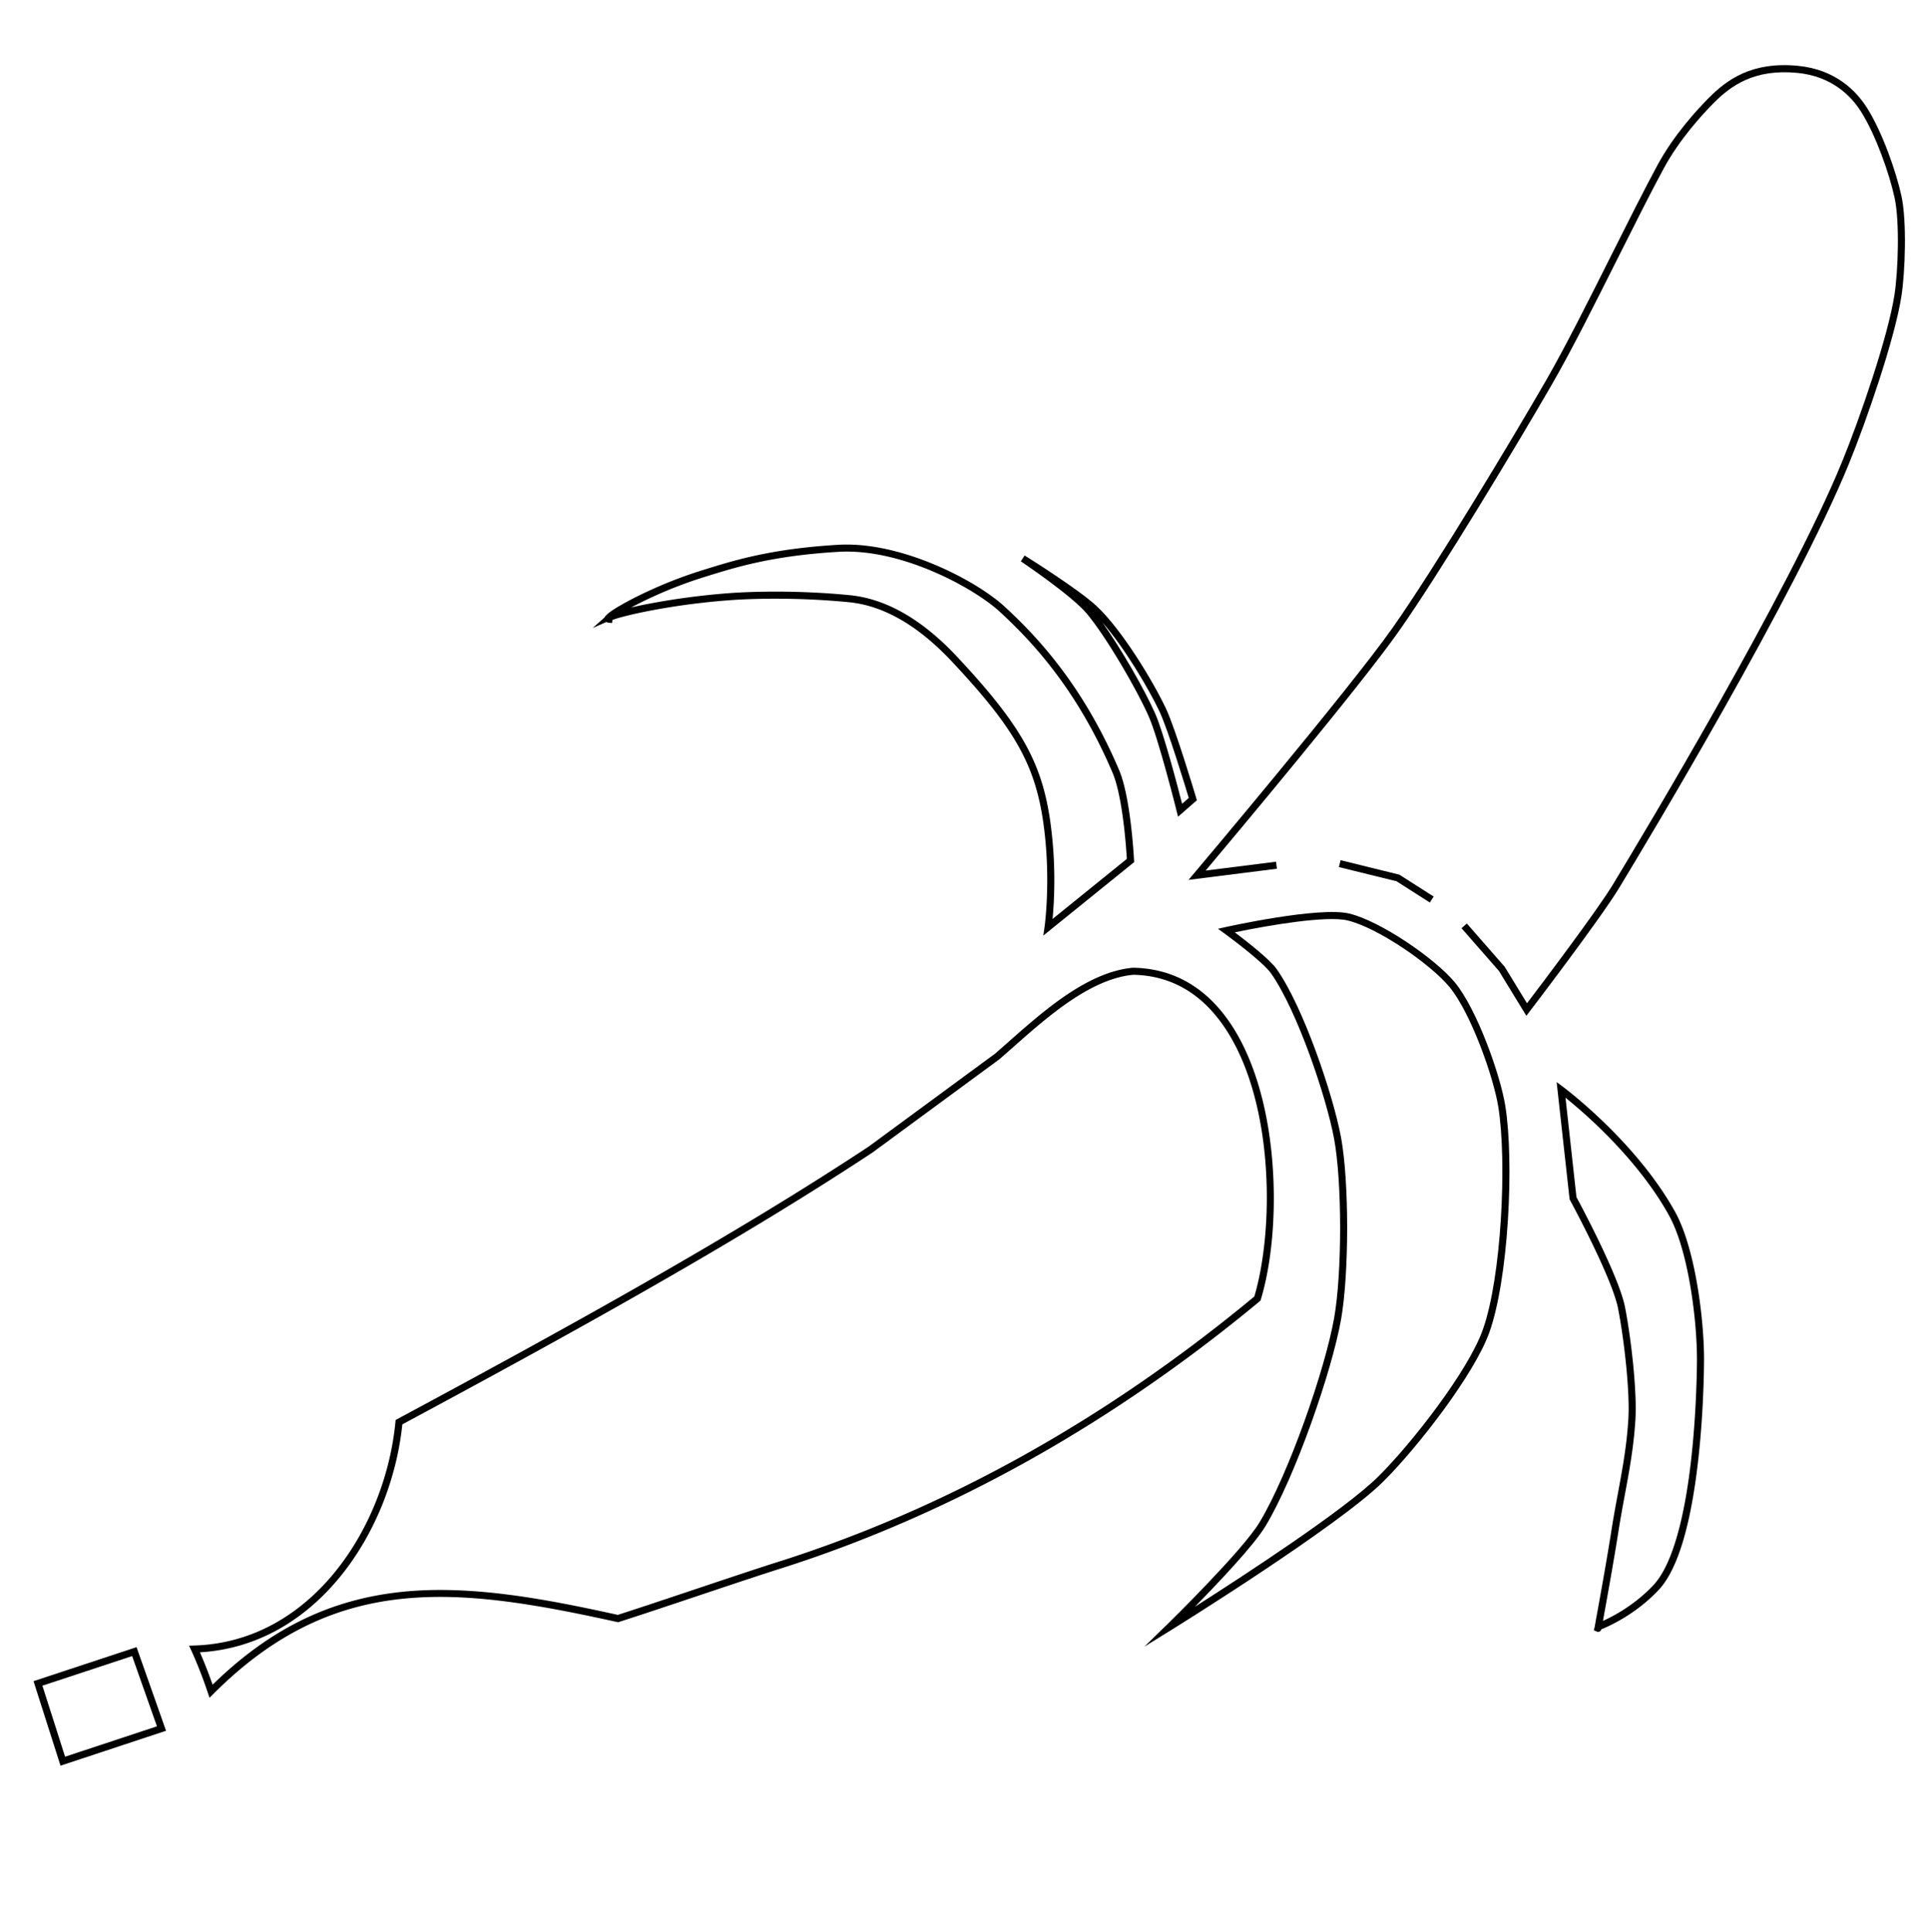 <svg xmlns="http://www.w3.org/2000/svg" viewBox="0 0 2994.91 3000">
  <title>102Icon_neon 1</title>
  <g>
    <path d="M2952.19,304.51c-8.37-38.53-29.89-99.54-53.29-136.7-16.9-26.84-49.27-60-107.52-65.63-71.48-6.89-110.09,21.35-138.43,49.88-19,19.15-54.68,58.19-79.66,104.42-20.74,38.37-45.26,87.26-71.24,139.07-35.29,70.39-71.79,143.18-101.52,194.79-51,88.49-173.39,292.3-238.92,385.11-68.19,96.57-304.89,377.09-307.27,379.91l-9.09,10.77,137.23-17.28-1.37-10.92-109.3,13.77c43.24-51.43,238.13-284,298.78-369.9,65.73-93.1,188.4-297.32,239.47-386C2440,543.94,2476.52,471,2511.89,400.48c25.92-51.7,50.4-100.53,71.07-138.77,24.34-45,59.19-83.16,77.8-101.9,26.52-26.7,62.67-53.13,129.56-46.68,53.81,5.18,83.68,35.79,99.27,60.54,22.73,36.1,43.68,95.56,51.86,133.18,8.22,37.83,5.45,114.38-.07,150.46-10.09,66-54.38,193.56-81.14,259-83.36,203.85-311.38,583.29-356.24,657.28-24.79,40.89-112.22,156.47-133.24,184.14l-34.41-56.29-.22-.37-58.78-67.17-8.28,7.25,58.17,66.46,42.51,69.57,4.88-6.38c4.5-5.89,110.4-144.7,138.78-191.5,44.93-74.12,273.34-454.21,357-658.82,27-65.93,71.61-194.63,81.84-261.49C2957.9,422.08,2960.68,343.56,2952.19,304.51Z"/>
    <polygon points="2219.93 1401.29 2225.84 1392.01 2173.25 1358.48 2172.55 1358.04 2081.38 1335.59 2078.76 1346.28 2168.16 1368.28 2219.93 1401.29"/>
    <path d="M944.49,966.76c.33.06.67.11,1,.14l4.87.37.47-4.68c17.59-6.88,94-24.62,187.23-31.05,14.2-1,89.61-5.41,180.16,3.49C1371.61,940.28,1425,971,1477,1026.21c98.2,104.43,130.28,161.14,143.06,252.85,12,86.14,1.86,159,1.75,159.68l-2,13.86,138.81-112.19,2.18-1.76-.14-2.78c-.05-1-4.74-96.89-23.21-140.34-56.59-133.09-128.89-208.85-178.34-254.25-18.6-17.08-56.68-43-107.81-64.5-37.82-15.92-94.59-34.2-150.29-30.9-103,6.1-160,23.81-205.76,38l-5.89,1.83a688.94,688.94,0,0,0-103,41.77c-8.83,4.46-37.56,19.33-44.9,27.67a7.28,7.28,0,0,0-2.71,3.39L920.2,975.07l21.29-9.37A8.81,8.81,0,0,0,944.49,966.76Zm689.69,460.07a663.42,663.42,0,0,0-3.27-149.29c-6.81-48.87-18.64-85.73-39.57-123.24C1570,1116,1537.17,1074.18,1485,1018.67c-53.83-57.25-109.56-89.07-165.66-94.59-37.19-3.65-76-5.51-115.33-5.51-35,0-59.88,1.53-66.66,2a1110.37,1110.37,0,0,0-135.93,18c-6.88,1.37-14.34,2.95-21.58,4.62a670.35,670.35,0,0,1,112.78-47l5.89-1.84c45.2-14,101.45-31.53,203.15-37.56,99-5.87,211.71,57.36,250,92.52,48.7,44.71,119.9,119.33,175.65,250.46,15.91,37.42,21.29,118.12,22.2,133.78Z"/>
    <path d="M2258.84,1525.4c-30.45-36.91-115.55-95.42-164.2-107-47-11.19-190.3,20.69-191.74,21l-11.89,2.67,9.87,7.15c16.38,11.89,61.32,46.16,72.33,61.81,41.28,58.63,86.38,193.63,98.1,257.19,12.46,67.54,12.45,208.06,0,278.44-14.09,79.61-70.31,241.56-115.84,317.06-26.88,44.6-141.67,156.79-142.83,157.92l-36,35.06,42.7-26.44c2.57-1.6,257.69-159.88,328.25-229.89,52.92-52.51,141.19-166,164.72-231.63,13.74-38.3,24.24-101.85,28.81-174.36,4.3-68.19,2.8-134.39-4-177.09C2329.4,1668.86,2293.12,1566.94,2258.84,1525.4Zm-119,767.17c-52.25,51.84-210.07,154.62-284.8,202.19,36.75-37.4,91.81-95.49,109.82-125.35,46.09-76.45,103-240.31,117.24-320.82,12.63-71.36,12.62-213.85,0-282.35-11.89-64.51-57.81-201.72-99.92-261.54-10.82-15.35-46.91-43.44-65.07-57.1,54.48-11.41,142.76-26.16,175-18.5,46.8,11.14,128.83,67.64,158.26,103.3,33.17,40.2,68.37,139.39,75.91,186.63,13.56,84.9,4.84,264.83-24.28,346C2279,2129.18,2192.07,2240.79,2139.88,2292.57Z"/>
    <path d="M2426.92,1687.62l-10.12-7.49,20,180.87,0,.49.35,1.11.23.43c.65,1.19,65.1,120,74.68,168.15,8.6,43.14,18.94,127.4,16,173.38-2.64,41.27-9.18,76.54-16.1,113.93-3.35,18.06-6.81,36.72-9.93,56.7-7.29,46.57-18.11,106.17-23.3,134.81-1,5.34-1.75,9.63-2.28,12.6-.38,2.13-.6,3.34-.71,4.19l-1.35,4.11,1.49.57-.21,1.19,1.56-.59a5.45,5.45,0,0,0,2.82,1.45,5.67,5.67,0,0,0,1.15.12c3,0,4.36-1.89,5.07-3.94,11.26-4.5,52.77-22.79,88.64-60.77,27.79-29.43,47.92-92.2,59.84-186.55,9.2-72.84,10.67-142.24,10.88-168.7.48-61.89-13.14-174.83-44.94-232.14C2539.76,1771.71,2428,1688.44,2426.92,1687.62Zm61.78,829.08c.27-1.49.56-3.07.86-4.74l0-.11c5.2-28.67,16-88.34,23.32-135,3.11-19.82,6.55-38.42,9.89-56.45,7-37.67,13.57-73.25,16.26-115.18,3-46.92-7.47-132.5-16.19-176.23-9.43-47.33-68.9-158.46-75.29-170.3l-17-154.33c28.89,23.2,111.49,94.07,160.54,182.48,30.83,55.56,44,166,43.56,226.71-.16,20.48-1.41,93.06-10.76,167.27-11.44,90.74-31.14,153.16-57,180.51C2537.75,2492.26,2504.25,2509.69,2488.7,2516.7Z"/>
    <path d="M1687,952.37c30.17,35.93,77.43,116.86,96.44,159.91,15.23,34.48,43.12,146,43.4,147.07l2.18,8.74,29.22-25.57-1-3.39c-1.31-4.37-32.08-107.47-47.15-139.31-20.1-42.49-68.37-122.54-108.13-159.4-27.41-25.41-106.16-74.83-107-75.32l-4.17-2.61-5.9,9.08,4.07,2.75C1589.73,874.82,1664.13,925.17,1687,952.37ZM1835.27,1248c-7-27.54-28.77-110.66-41.8-140.14-16.2-36.68-52.65-100.51-82.11-141.71,34.65,39.78,71.83,102.61,88.76,138.4,13.29,28.09,40.12,116.38,45.53,134.37Z"/>
    <path d="M52.05,2610.25l40.22,125.94,1.7,5.28,163.81-54.2L212,2557.42Zm49,117.29L65.84,2617.27l139.32-46,38.52,109.1Z"/>
    <path d="M1957,2019.36l.49-1.58c17.7-58.39,24.3-139.53,17.66-217-3.65-42.6-11-82.4-22-118.32-12.1-39.76-28.29-73.75-48.13-101-37.28-51.25-86.23-77.81-145.52-78.92h-.29l-.27,0c-70.06,6.32-137.86,66.23-192.34,114.37-7.69,6.81-15,13.24-21.89,19.19l-195.86,144c-212.61,140.55-477.46,286.46-732,423.2l-2.58,1.38-.29,2.93c-15.76,164.16-130.51,341.65-312.11,347.28l-8.36.26,3.55,7.57a684.61,684.61,0,0,1,25.4,64.91l2.81,8.43,6.29-6.29c189.67-189.76,379.39-165.83,626.7-111.33l1.44.32,1.41-.45c33.95-10.88,78.78-25.9,122.14-40.42l.26-.09c43-14.42,87.54-29.32,121.16-40.1,135.09-42.3,269.11-100.65,398.34-173.42,121.88-68.64,240.55-150.67,352.71-243.81Zm-60.85-431.5c82.54,113.48,82.81,319.13,51.28,425.15-232.06,192.46-483.05,331.78-746.06,414.15-33.73,10.8-78.26,25.72-121.33,40.15l-.27.09c-42.71,14.31-86.85,29.1-120.58,39.92-110.86-24.41-228.08-47.15-336.51-35.58-111,11.83-204.16,57.65-292.62,144-7.87-22.53-15.47-40.66-19.67-50.29,182-10.69,297.24-188.55,314.27-353.92,254-136.47,518.07-282,730.4-422.4l196.37-144.37.3-.24c7-6,14.3-12.46,22-19.3l.15-.13c53.19-47,119.36-105.49,185.73-111.62C1815.11,1514.6,1861,1539.63,1896.12,1587.86Z"/>
  </g>
</svg>
